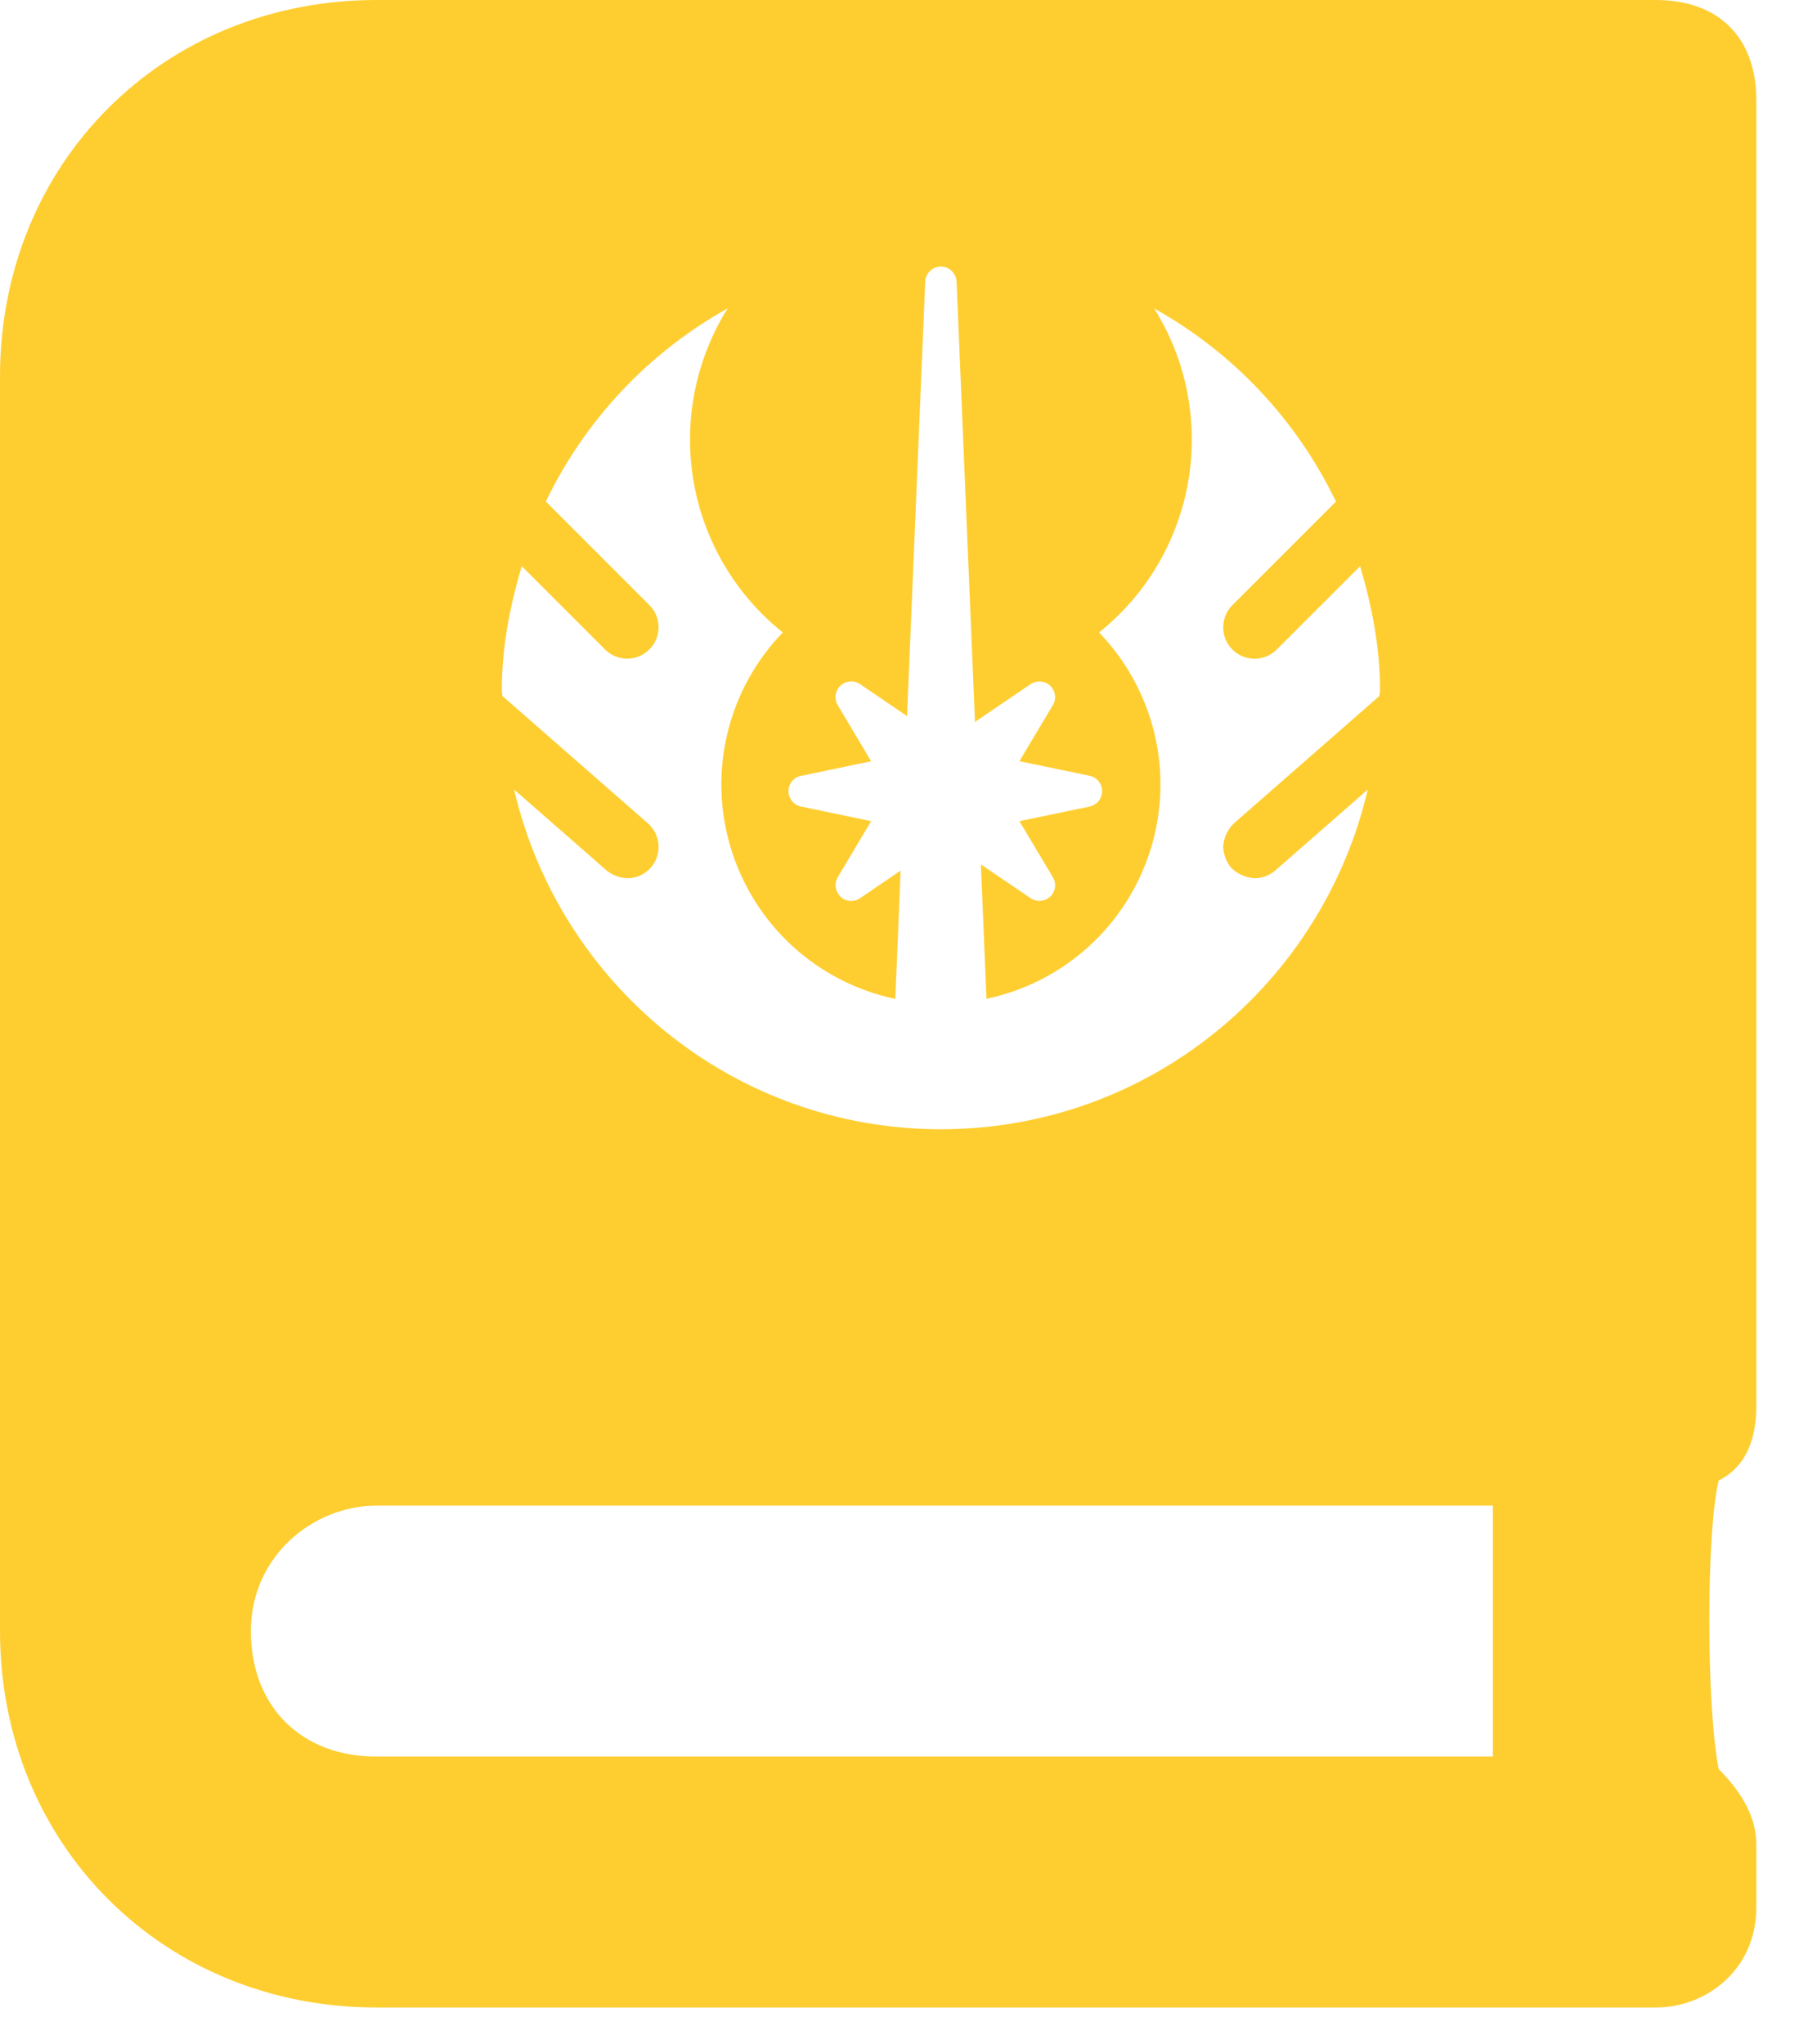 <svg id="journal" width="24" height="27" viewBox="0 0 24 27" fill="none" xmlns="http://www.w3.org/2000/svg">
<path d="M22.702 19.553C22.536 20.216 22.536 22.536 22.702 23.365C23.033 23.696 23.199 24.027 23.199 24.359V25.188C23.199 26.016 22.536 26.513 21.873 26.513H4.971C2.154 26.513 0 24.359 0 21.542V4.971C0 2.154 2.154 0 4.971 0H21.873C22.702 0 23.199 0.497 23.199 1.325V18.559C23.199 19.056 23.033 19.387 22.702 19.553ZM19.719 19.885H4.971C4.143 19.885 3.314 20.547 3.314 21.542C3.314 22.536 3.977 23.199 4.971 23.199H19.719V19.885ZM6.629 9.115C6.629 9.141 6.636 9.166 6.636 9.192L8.558 10.874C8.621 10.929 8.666 11.003 8.687 11.084C8.707 11.166 8.702 11.252 8.673 11.331C8.643 11.41 8.59 11.478 8.521 11.526C8.452 11.574 8.37 11.599 8.285 11.599H8.284C8.185 11.594 8.09 11.559 8.013 11.497L6.791 10.428C7.389 12.995 9.679 14.914 12.428 14.914C15.177 14.914 17.467 12.995 18.066 10.428L16.844 11.497C16.768 11.562 16.672 11.599 16.571 11.599H16.571C16.453 11.592 16.342 11.542 16.259 11.458C16.197 11.38 16.162 11.284 16.156 11.185C16.163 11.067 16.213 10.956 16.298 10.874L18.22 9.192C18.22 9.165 18.228 9.141 18.228 9.114C18.228 8.542 18.119 8 17.965 7.478L16.864 8.578C16.787 8.656 16.681 8.7 16.571 8.7C16.461 8.7 16.356 8.656 16.278 8.579C16.2 8.501 16.157 8.395 16.157 8.286C16.157 8.176 16.2 8.07 16.278 7.992L17.646 6.625C17.128 5.547 16.29 4.656 15.245 4.074C15.67 4.752 15.83 5.563 15.696 6.352C15.562 7.141 15.142 7.853 14.517 8.353C14.876 8.725 15.128 9.186 15.249 9.689C15.369 10.191 15.352 10.717 15.2 11.211C15.048 11.704 14.767 12.149 14.385 12.497C14.004 12.845 13.536 13.085 13.03 13.191L12.956 11.416L13.613 11.862C13.647 11.886 13.688 11.898 13.729 11.898C13.766 11.898 13.802 11.889 13.833 11.87C13.865 11.852 13.891 11.826 13.909 11.794C13.928 11.762 13.937 11.726 13.937 11.69C13.936 11.653 13.926 11.617 13.907 11.586L13.465 10.845L14.393 10.652C14.439 10.642 14.481 10.617 14.511 10.58C14.541 10.543 14.557 10.496 14.557 10.449C14.557 10.401 14.541 10.355 14.511 10.318C14.481 10.281 14.439 10.255 14.393 10.246L13.465 10.053L13.907 9.312C13.926 9.281 13.936 9.245 13.937 9.208C13.937 9.172 13.928 9.136 13.909 9.104C13.891 9.072 13.865 9.046 13.833 9.027C13.802 9.009 13.766 9 13.729 9C13.688 9.001 13.648 9.013 13.613 9.035L12.878 9.535L12.635 3.719C12.633 3.666 12.61 3.616 12.571 3.579C12.533 3.542 12.481 3.521 12.428 3.521C12.374 3.521 12.323 3.542 12.285 3.579C12.246 3.616 12.223 3.666 12.221 3.719L11.981 9.458L11.36 9.035C11.321 9.009 11.274 8.996 11.227 9C11.18 9.004 11.136 9.024 11.101 9.056C11.067 9.088 11.045 9.131 11.038 9.178C11.032 9.225 11.041 9.272 11.065 9.313L11.507 10.054L10.58 10.247C10.533 10.256 10.491 10.282 10.461 10.319C10.431 10.355 10.415 10.402 10.415 10.449C10.415 10.497 10.431 10.543 10.461 10.58C10.491 10.617 10.533 10.642 10.58 10.652L11.507 10.845L11.065 11.586C11.048 11.618 11.038 11.655 11.036 11.692C11.039 11.748 11.062 11.801 11.101 11.842C11.139 11.879 11.191 11.899 11.243 11.899C11.285 11.899 11.325 11.886 11.36 11.863L11.896 11.498L11.826 13.193C11.32 13.086 10.852 12.847 10.47 12.498C10.089 12.15 9.808 11.705 9.656 11.211C9.504 10.717 9.487 10.192 9.607 9.689C9.727 9.186 9.98 8.725 10.339 8.353C9.714 7.853 9.294 7.141 9.16 6.352C9.026 5.562 9.187 4.752 9.611 4.073C8.567 4.655 7.728 5.546 7.21 6.624L8.578 7.992C8.656 8.07 8.699 8.175 8.699 8.285C8.699 8.395 8.655 8.5 8.577 8.577C8.5 8.655 8.395 8.699 8.285 8.699C8.175 8.699 8.07 8.656 7.992 8.578L6.891 7.477C6.737 8 6.628 8.542 6.629 9.115Z" fill="#FECE31"/>
</svg>
